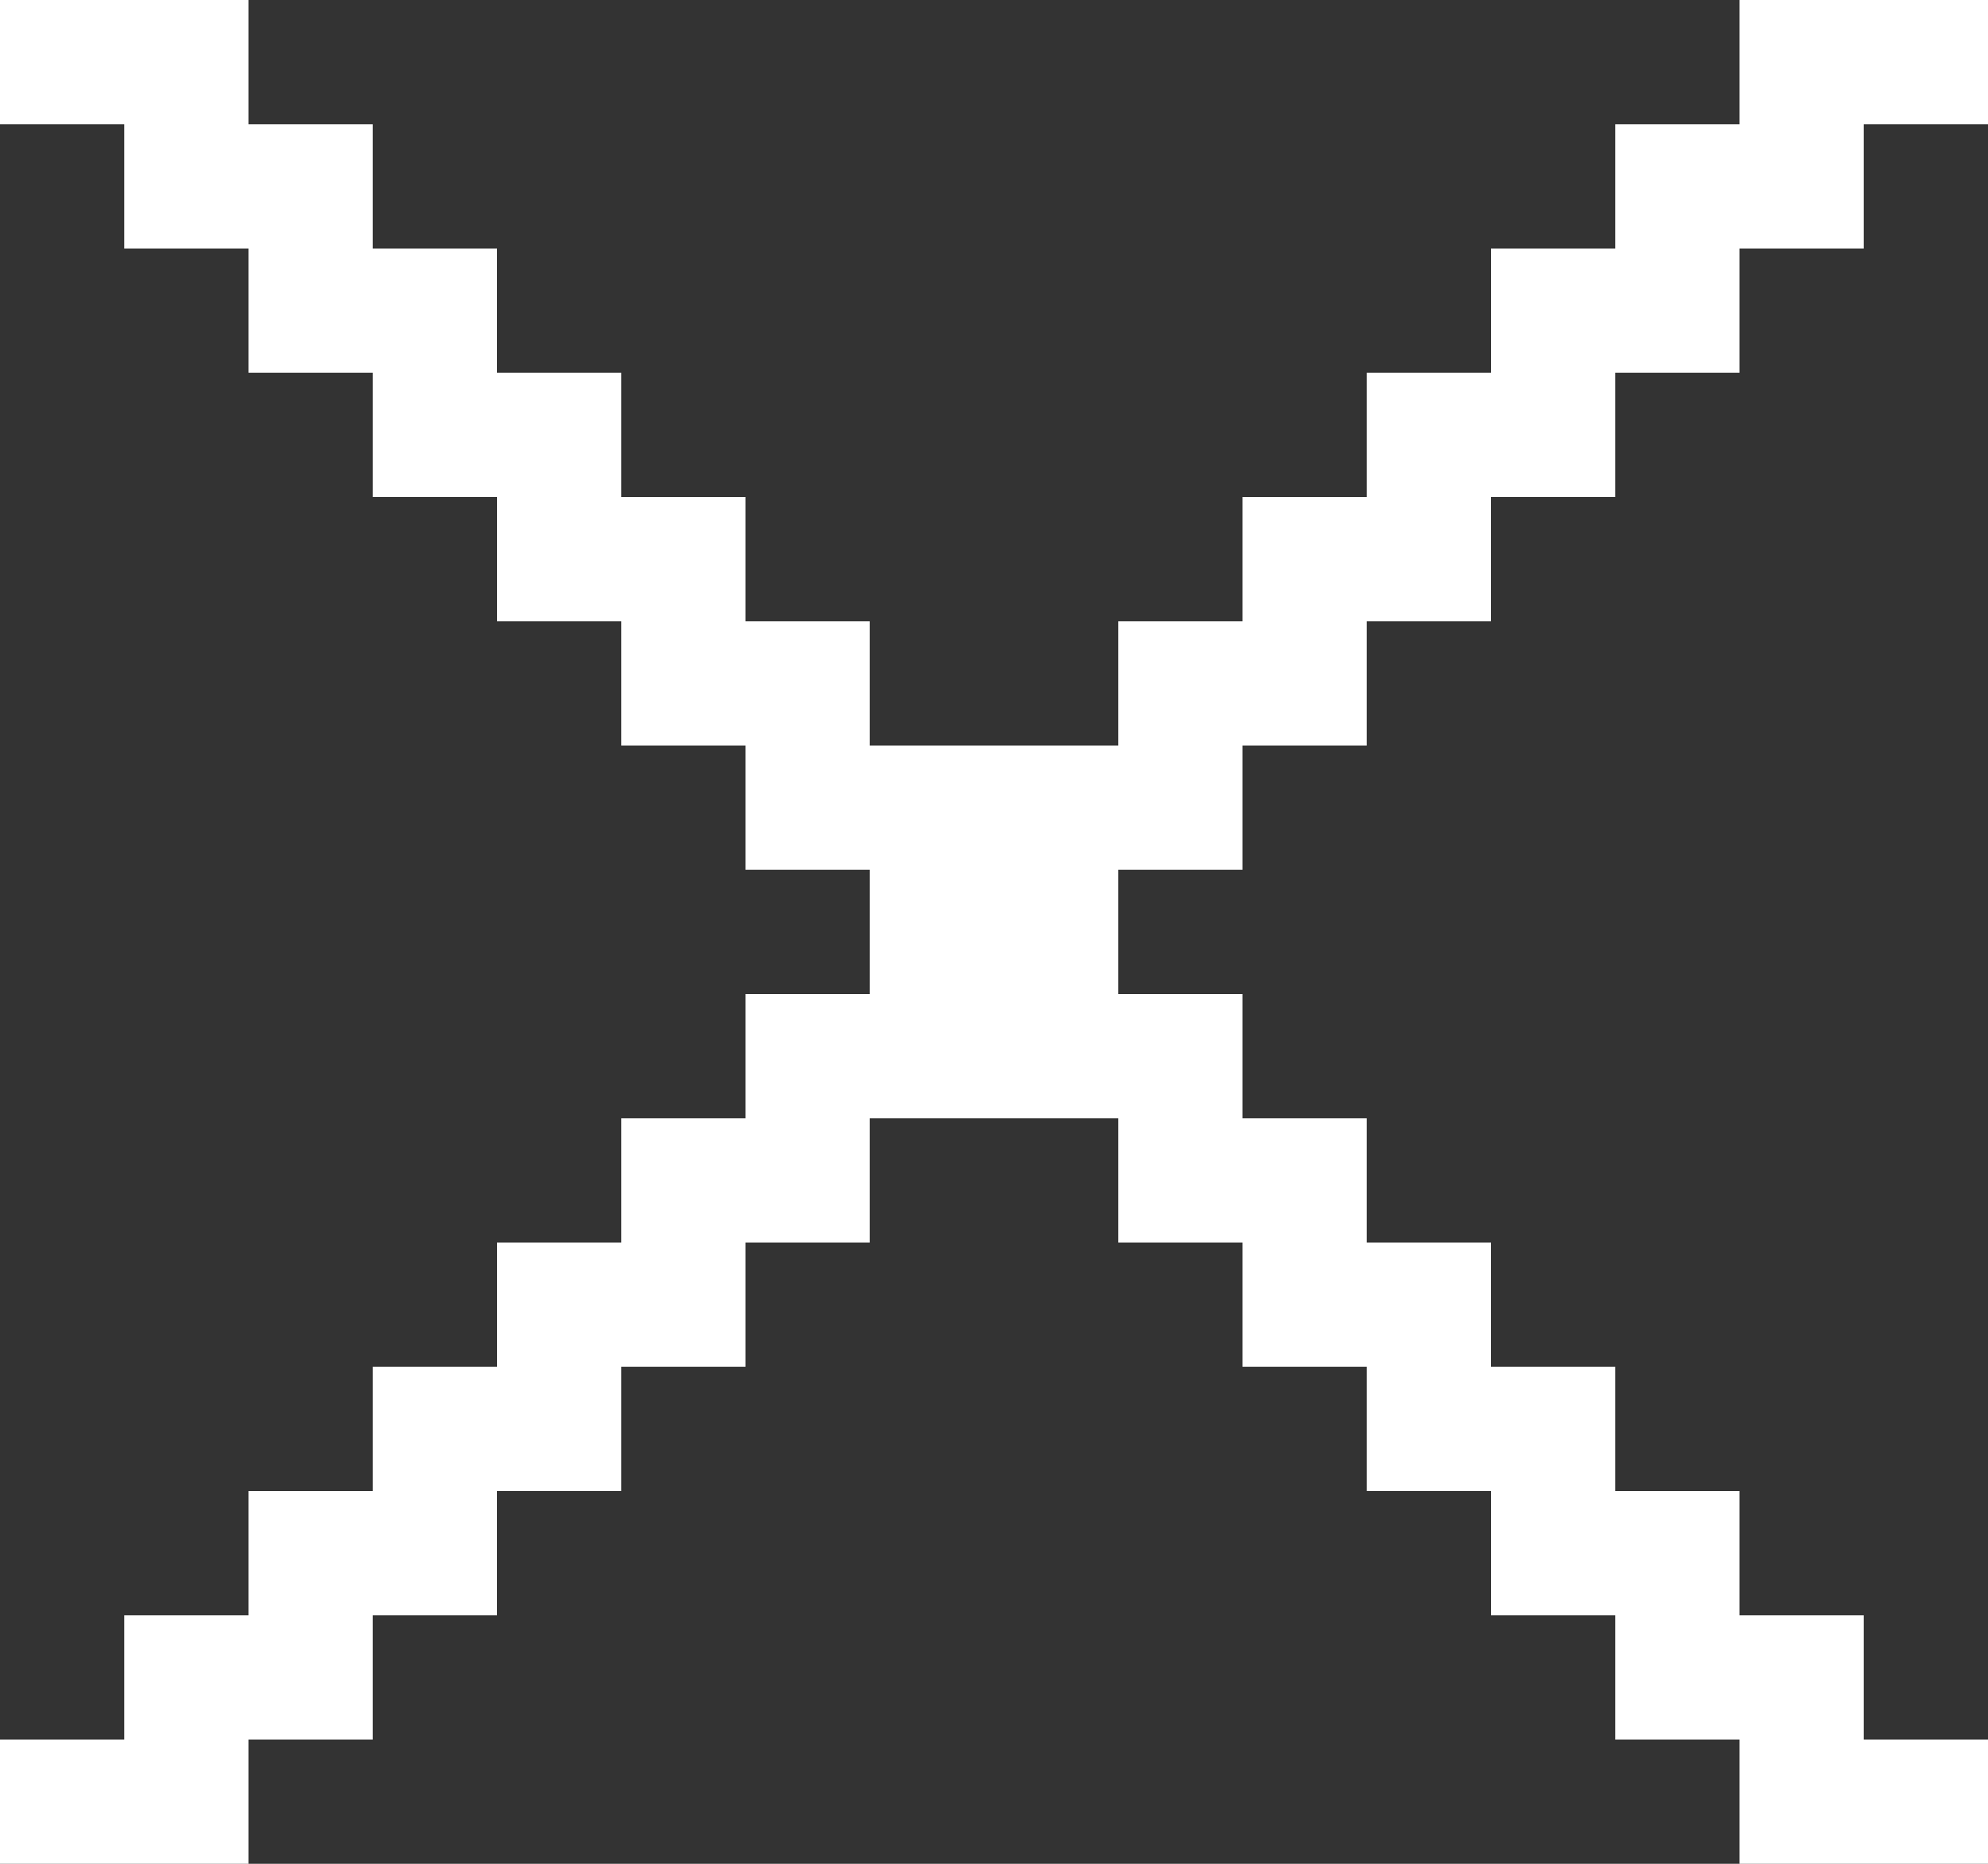 <svg 
 xmlns="http://www.w3.org/2000/svg"
 xmlns:xlink="http://www.w3.org/1999/xlink"
 width="16px" height="15px">
<rect width="100%" height="100%" fill="#333333" stroke="none"/>
<path fill-rule="evenodd"  fill="rgb(255, 255, 255)"
 d="M10.000,8.000 L10.000,9.000 L11.000,9.000 L11.000,10.000 L12.000,10.000 L12.000,11.000 L13.000,11.000 L13.000,12.000 L14.000,12.000 L14.000,13.000 L15.000,13.000 L15.000,14.000 L16.000,14.000 L16.000,15.000 L15.000,15.000 L14.000,15.000 L14.000,14.000 L13.000,14.000 L13.000,13.000 L12.000,13.000 L12.000,12.000 L11.000,12.000 L11.000,11.000 L10.000,11.000 L10.000,10.000 L9.000,10.000 L9.000,9.000 L8.000,9.000 L7.000,9.000 L7.000,10.000 L6.000,10.000 L6.000,11.000 L5.000,11.000 L5.000,12.000 L4.000,12.000 L4.000,13.000 L3.000,13.000 L3.000,14.000 L2.000,14.000 L2.000,15.000 L1.000,15.000 L-0.000,15.000 L-0.000,14.000 L1.000,14.000 L1.000,13.000 L2.000,13.000 L2.000,12.000 L3.000,12.000 L3.000,11.000 L4.000,11.000 L4.000,10.000 L5.000,10.000 L5.000,9.000 L6.000,9.000 L6.000,8.000 L7.000,8.000 L7.000,7.000 L6.000,7.000 L6.000,6.000 L5.000,6.000 L5.000,5.000 L4.000,5.000 L4.000,4.000 L3.000,4.000 L3.000,3.000 L2.000,3.000 L2.000,2.000 L1.000,2.000 L1.000,1.000 L-0.000,1.000 L-0.000,-0.000 L1.000,-0.000 L2.000,-0.000 L2.000,1.000 L3.000,1.000 L3.000,2.000 L4.000,2.000 L4.000,3.000 L5.000,3.000 L5.000,4.000 L6.000,4.000 L6.000,5.000 L7.000,5.000 L7.000,6.000 L8.000,6.000 L9.000,6.000 L9.000,5.000 L10.000,5.000 L10.000,4.000 L11.000,4.000 L11.000,3.000 L12.000,3.000 L12.000,2.000 L13.000,2.000 L13.000,1.000 L14.000,1.000 L14.000,-0.000 L15.000,-0.000 L16.000,-0.000 L16.000,1.000 L15.000,1.000 L15.000,2.000 L14.000,2.000 L14.000,3.000 L13.000,3.000 L13.000,4.000 L12.000,4.000 L12.000,5.000 L11.000,5.000 L11.000,6.000 L10.000,6.000 L10.000,7.000 L9.000,7.000 L9.000,8.000 L10.000,8.000 Z"/>
</svg>